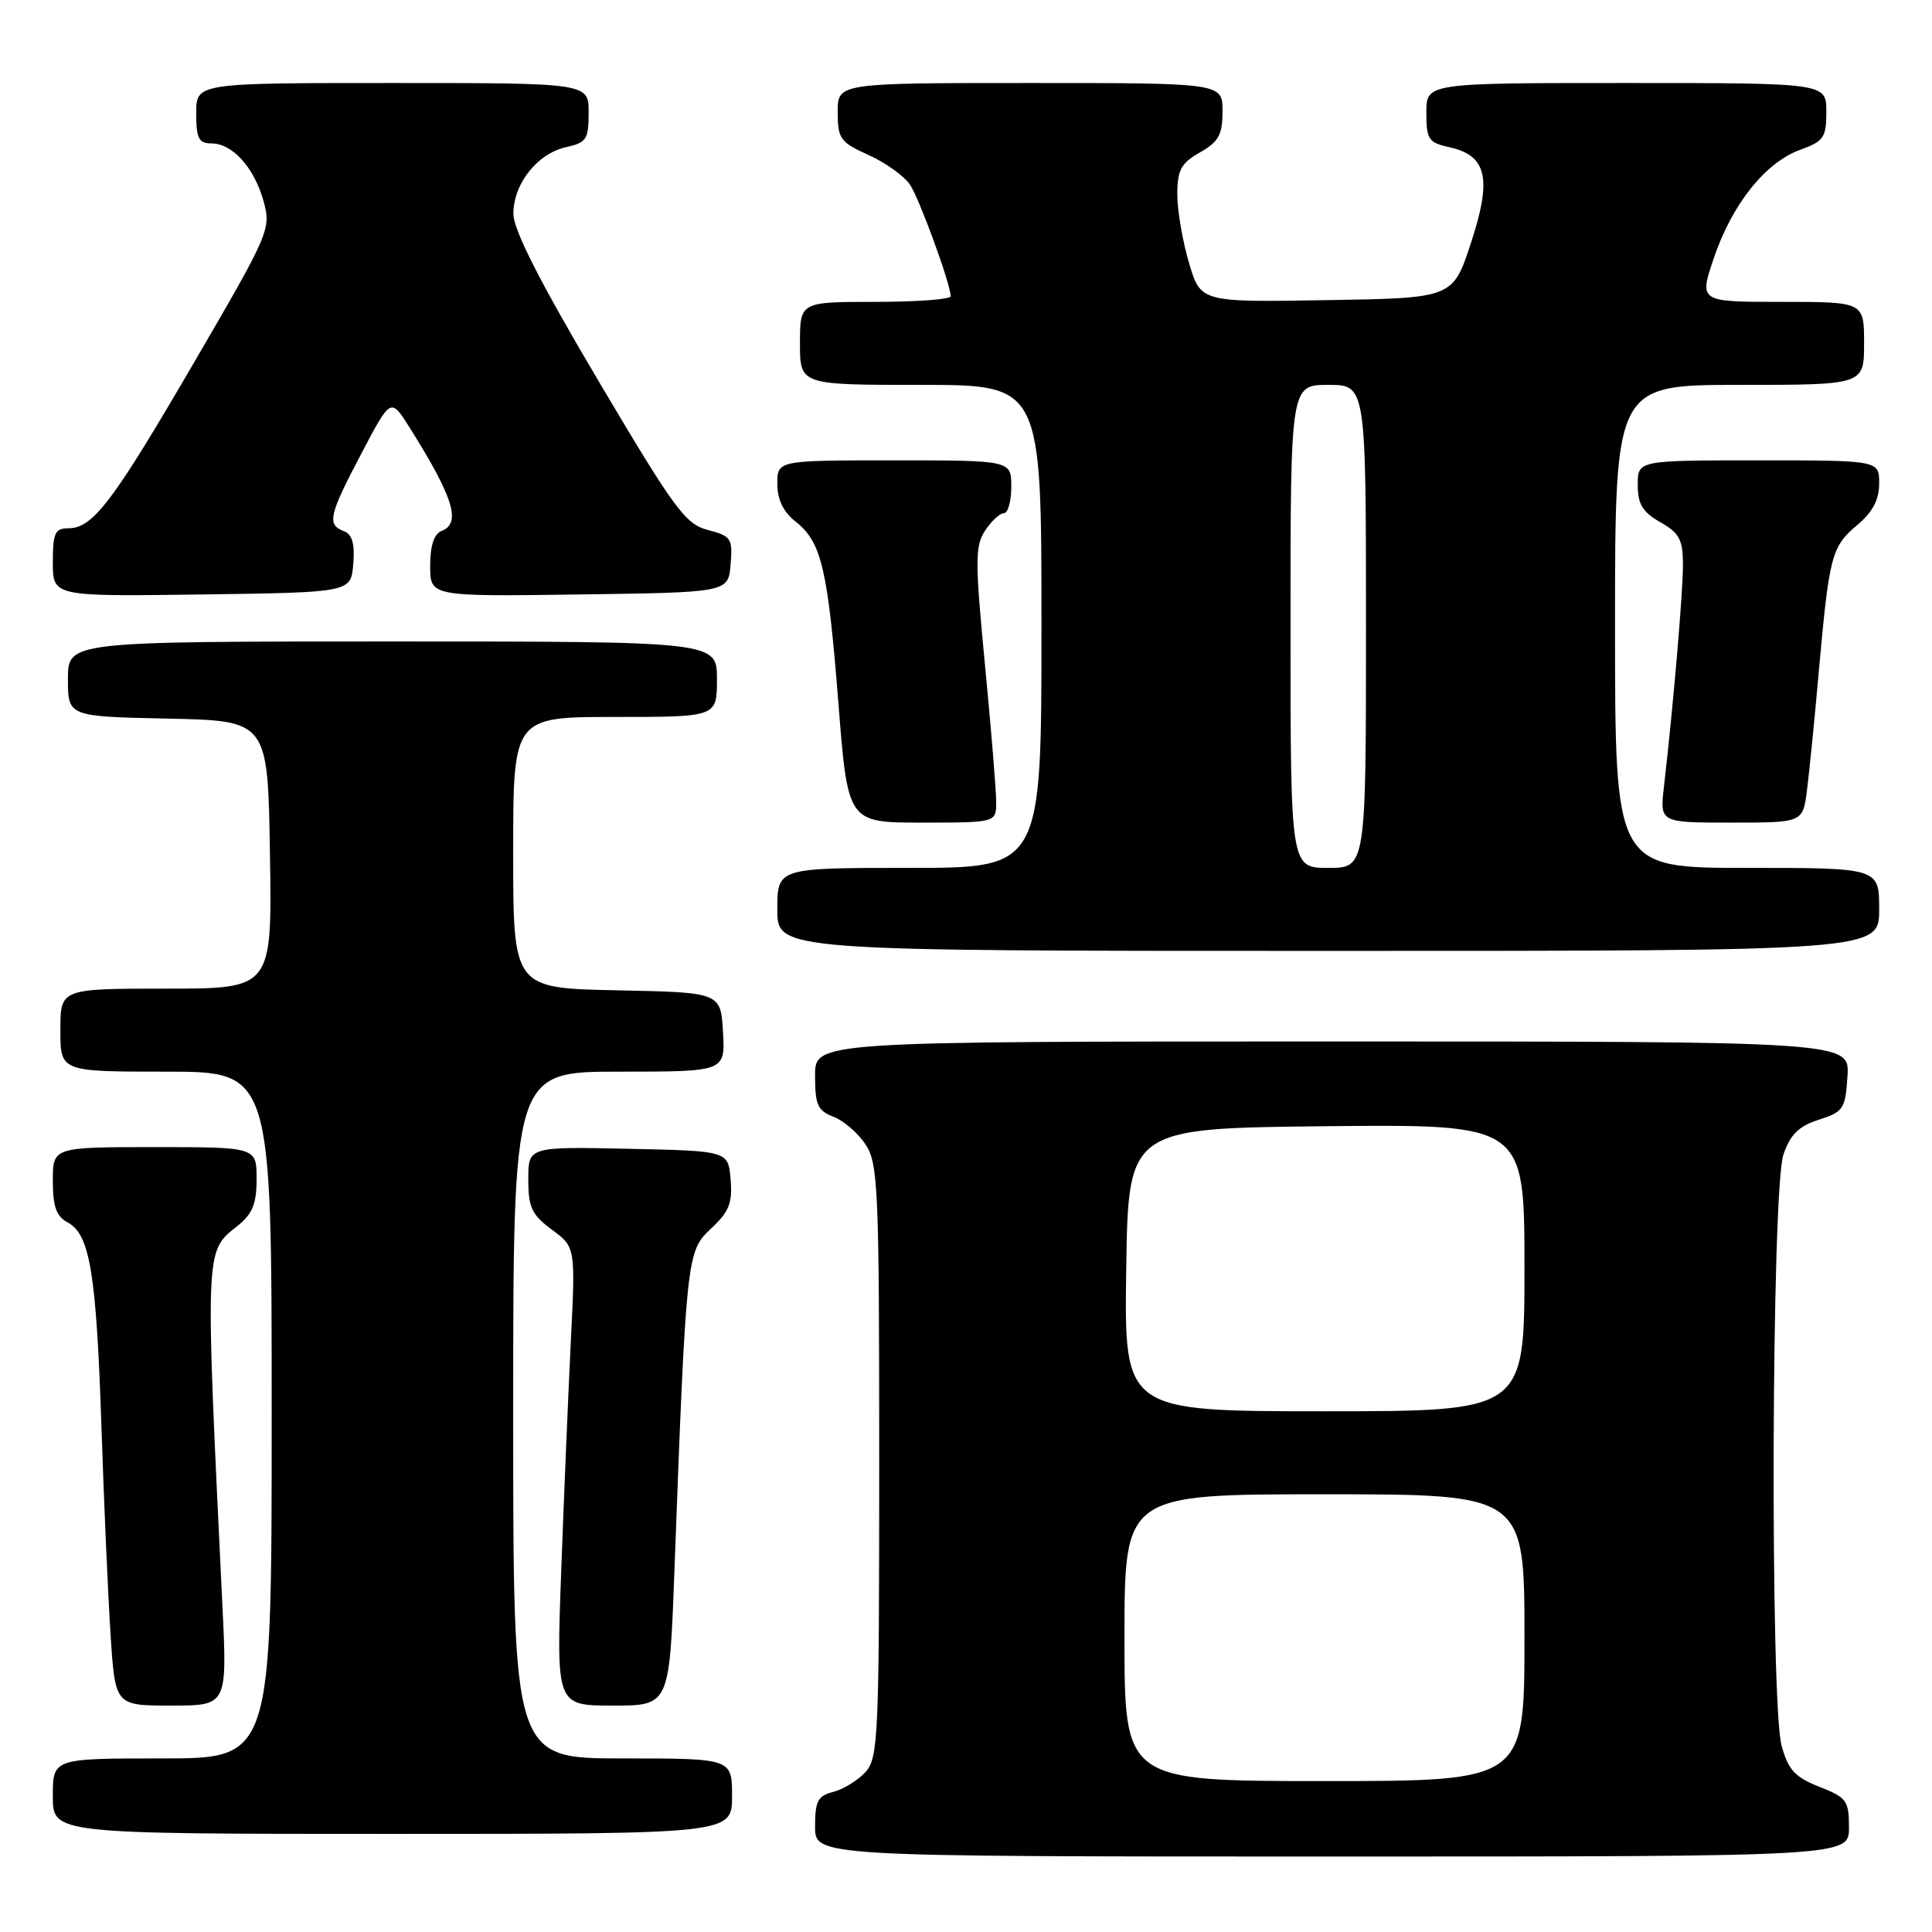 <?xml version="1.0" encoding="UTF-8" standalone="no"?>
<!DOCTYPE svg PUBLIC "-//W3C//DTD SVG 1.1//EN" "http://www.w3.org/Graphics/SVG/1.1/DTD/svg11.dtd" >
<svg xmlns="http://www.w3.org/2000/svg" xmlns:xlink="http://www.w3.org/1999/xlink" version="1.1" viewBox="0 0 256 256">
 <g >
 <path fill="currentColor"
d=" M 245.00 242.15 C 245.00 238.60 244.69 238.18 241.08 236.76 C 237.86 235.50 236.96 234.53 236.08 231.36 C 234.53 225.78 234.73 157.63 236.31 153.00 C 237.22 150.33 238.33 149.23 241.00 148.37 C 244.26 147.33 244.52 146.93 244.80 142.62 C 245.11 138.00 245.11 138.00 176.55 138.00 C 108.00 138.00 108.00 138.00 108.00 142.52 C 108.00 146.41 108.35 147.18 110.45 147.98 C 111.79 148.49 113.71 150.15 114.70 151.66 C 116.36 154.19 116.50 157.53 116.50 193.60 C 116.50 230.12 116.38 232.93 114.68 234.81 C 113.67 235.91 111.76 237.09 110.43 237.43 C 108.37 237.95 108.00 238.64 108.00 242.02 C 108.00 246.00 108.00 246.00 176.50 246.00 C 245.00 246.00 245.00 246.00 245.00 242.15 Z  M 97.00 238.00 C 97.00 233.00 97.00 233.00 82.50 233.00 C 68.00 233.00 68.00 233.00 68.00 187.50 C 68.00 142.00 68.00 142.00 82.05 142.00 C 96.10 142.00 96.10 142.00 95.80 136.75 C 95.50 131.50 95.50 131.50 81.75 131.22 C 68.00 130.94 68.00 130.94 68.00 112.97 C 68.00 95.00 68.00 95.00 81.50 95.00 C 95.00 95.00 95.00 95.00 95.00 90.00 C 95.00 85.00 95.00 85.00 52.00 85.00 C 9.00 85.00 9.00 85.00 9.00 89.97 C 9.00 94.94 9.00 94.94 22.25 95.22 C 35.50 95.50 35.50 95.50 35.77 113.25 C 36.05 131.00 36.05 131.00 22.02 131.00 C 8.00 131.00 8.00 131.00 8.00 136.50 C 8.00 142.00 8.00 142.00 22.00 142.00 C 36.00 142.00 36.00 142.00 36.00 187.50 C 36.00 233.00 36.00 233.00 21.50 233.00 C 7.00 233.00 7.00 233.00 7.00 238.00 C 7.00 243.00 7.00 243.00 52.00 243.00 C 97.00 243.00 97.00 243.00 97.00 238.00 Z  M 29.47 212.75 C 27.17 165.04 27.14 165.90 31.42 162.48 C 33.46 160.86 34.00 159.54 34.00 156.21 C 34.00 152.00 34.00 152.00 20.50 152.00 C 7.00 152.00 7.00 152.00 7.00 156.46 C 7.00 159.88 7.46 161.18 8.97 161.98 C 11.91 163.56 12.76 168.66 13.44 189.00 C 13.77 199.18 14.33 211.66 14.66 216.75 C 15.27 226.00 15.27 226.00 22.69 226.00 C 30.11 226.00 30.11 226.00 29.47 212.75 Z  M 89.36 208.25 C 90.93 166.31 90.98 165.82 94.22 162.79 C 96.61 160.56 97.07 159.41 96.81 156.29 C 96.50 152.50 96.50 152.50 83.25 152.22 C 70.00 151.94 70.00 151.94 70.00 156.28 C 70.00 159.99 70.46 160.96 73.13 162.94 C 76.26 165.25 76.26 165.25 75.63 177.88 C 75.29 184.82 74.72 198.49 74.36 208.25 C 73.71 226.00 73.71 226.00 81.21 226.00 C 88.70 226.00 88.70 226.00 89.36 208.25 Z  M 249.00 120.50 C 249.00 115.00 249.00 115.00 231.50 115.00 C 214.00 115.00 214.00 115.00 214.00 83.00 C 214.00 51.00 214.00 51.00 230.50 51.00 C 247.00 51.00 247.00 51.00 247.00 45.50 C 247.00 40.00 247.00 40.00 236.07 40.00 C 225.13 40.00 225.13 40.00 227.09 34.20 C 229.50 27.07 233.92 21.52 238.53 19.85 C 241.66 18.72 242.00 18.23 242.00 14.80 C 242.00 11.00 242.00 11.00 215.50 11.00 C 189.00 11.00 189.00 11.00 189.00 14.92 C 189.00 18.48 189.28 18.90 192.06 19.51 C 197.04 20.61 197.72 23.65 194.90 32.22 C 192.50 39.50 192.50 39.50 175.80 39.77 C 159.09 40.05 159.09 40.05 157.55 34.84 C 156.70 31.98 156.00 27.90 156.00 25.77 C 156.00 22.53 156.48 21.63 158.99 20.20 C 161.48 18.79 161.99 17.87 161.99 14.75 C 162.00 11.00 162.00 11.00 136.50 11.00 C 111.00 11.00 111.00 11.00 111.00 14.85 C 111.00 18.39 111.33 18.85 115.11 20.55 C 117.37 21.57 119.84 23.35 120.60 24.50 C 121.87 26.45 125.92 37.55 125.98 39.25 C 125.99 39.66 121.50 40.00 116.00 40.00 C 106.00 40.00 106.00 40.00 106.00 45.50 C 106.00 51.00 106.00 51.00 122.00 51.00 C 138.00 51.00 138.00 51.00 138.00 83.00 C 138.00 115.00 138.00 115.00 120.50 115.00 C 103.00 115.00 103.00 115.00 103.00 120.50 C 103.00 126.00 103.00 126.00 176.00 126.00 C 249.00 126.00 249.00 126.00 249.00 120.50 Z  M 132.00 106.25 C 132.00 104.74 131.33 96.55 130.51 88.06 C 129.19 74.30 129.19 72.36 130.53 70.31 C 131.37 69.04 132.49 68.00 133.02 68.00 C 133.56 68.00 134.00 66.42 134.00 64.50 C 134.00 61.00 134.00 61.00 118.50 61.00 C 103.00 61.00 103.00 61.00 103.00 64.11 C 103.00 66.20 103.79 67.83 105.43 69.12 C 108.86 71.82 109.69 75.38 111.10 93.25 C 112.34 109.00 112.34 109.00 122.17 109.00 C 132.00 109.00 132.00 109.00 132.00 106.25 Z  M 239.43 104.75 C 239.73 102.41 240.44 95.33 241.00 89.00 C 242.38 73.61 242.68 72.45 246.07 69.59 C 248.14 67.86 249.00 66.22 249.00 64.06 C 249.00 61.00 249.00 61.00 233.00 61.00 C 217.00 61.00 217.00 61.00 217.01 64.25 C 217.01 66.81 217.65 67.86 220.01 69.20 C 222.54 70.64 223.00 71.52 223.00 74.85 C 223.00 78.56 221.70 93.74 220.48 104.25 C 219.93 109.00 219.93 109.00 229.40 109.00 C 238.88 109.00 238.88 109.00 239.43 104.75 Z  M 46.81 74.74 C 47.03 72.05 46.68 70.81 45.56 70.38 C 43.29 69.51 43.57 68.29 47.89 60.08 C 51.78 52.69 51.78 52.69 54.24 56.60 C 60.10 65.90 61.16 69.34 58.50 70.36 C 57.51 70.74 57.00 72.31 57.00 74.99 C 57.00 79.04 57.00 79.04 76.75 78.77 C 96.50 78.50 96.50 78.50 96.81 74.79 C 97.09 71.34 96.89 71.03 93.81 70.23 C 90.82 69.46 89.40 67.53 79.28 50.44 C 71.59 37.45 68.06 30.52 68.03 28.38 C 67.99 24.40 71.18 20.34 75.01 19.50 C 77.71 18.90 78.00 18.46 78.00 14.92 C 78.00 11.00 78.00 11.00 52.00 11.00 C 26.00 11.00 26.00 11.00 26.00 15.00 C 26.00 18.33 26.33 19.00 28.00 19.00 C 30.80 19.00 33.68 22.19 34.92 26.65 C 35.94 30.35 35.72 30.85 25.75 47.97 C 14.90 66.59 12.31 70.00 9.05 70.00 C 7.29 70.00 7.00 70.63 7.00 74.52 C 7.00 79.04 7.00 79.04 26.75 78.77 C 46.50 78.50 46.50 78.50 46.81 74.74 Z  M 149.00 217.00 C 149.00 198.00 149.00 198.00 175.50 198.00 C 202.00 198.00 202.00 198.00 202.00 217.00 C 202.00 236.00 202.00 236.00 175.50 236.00 C 149.00 236.00 149.00 236.00 149.00 217.00 Z  M 149.23 168.25 C 149.50 149.50 149.50 149.50 175.75 149.23 C 202.00 148.97 202.00 148.97 202.00 167.98 C 202.00 187.00 202.00 187.00 175.48 187.00 C 148.96 187.00 148.96 187.00 149.23 168.25 Z  M 171.00 83.00 C 171.00 51.00 171.00 51.00 176.00 51.00 C 181.00 51.00 181.00 51.00 181.00 83.00 C 181.00 115.00 181.00 115.00 176.00 115.00 C 171.00 115.00 171.00 115.00 171.00 83.00 Z "/>
</g>
</svg>